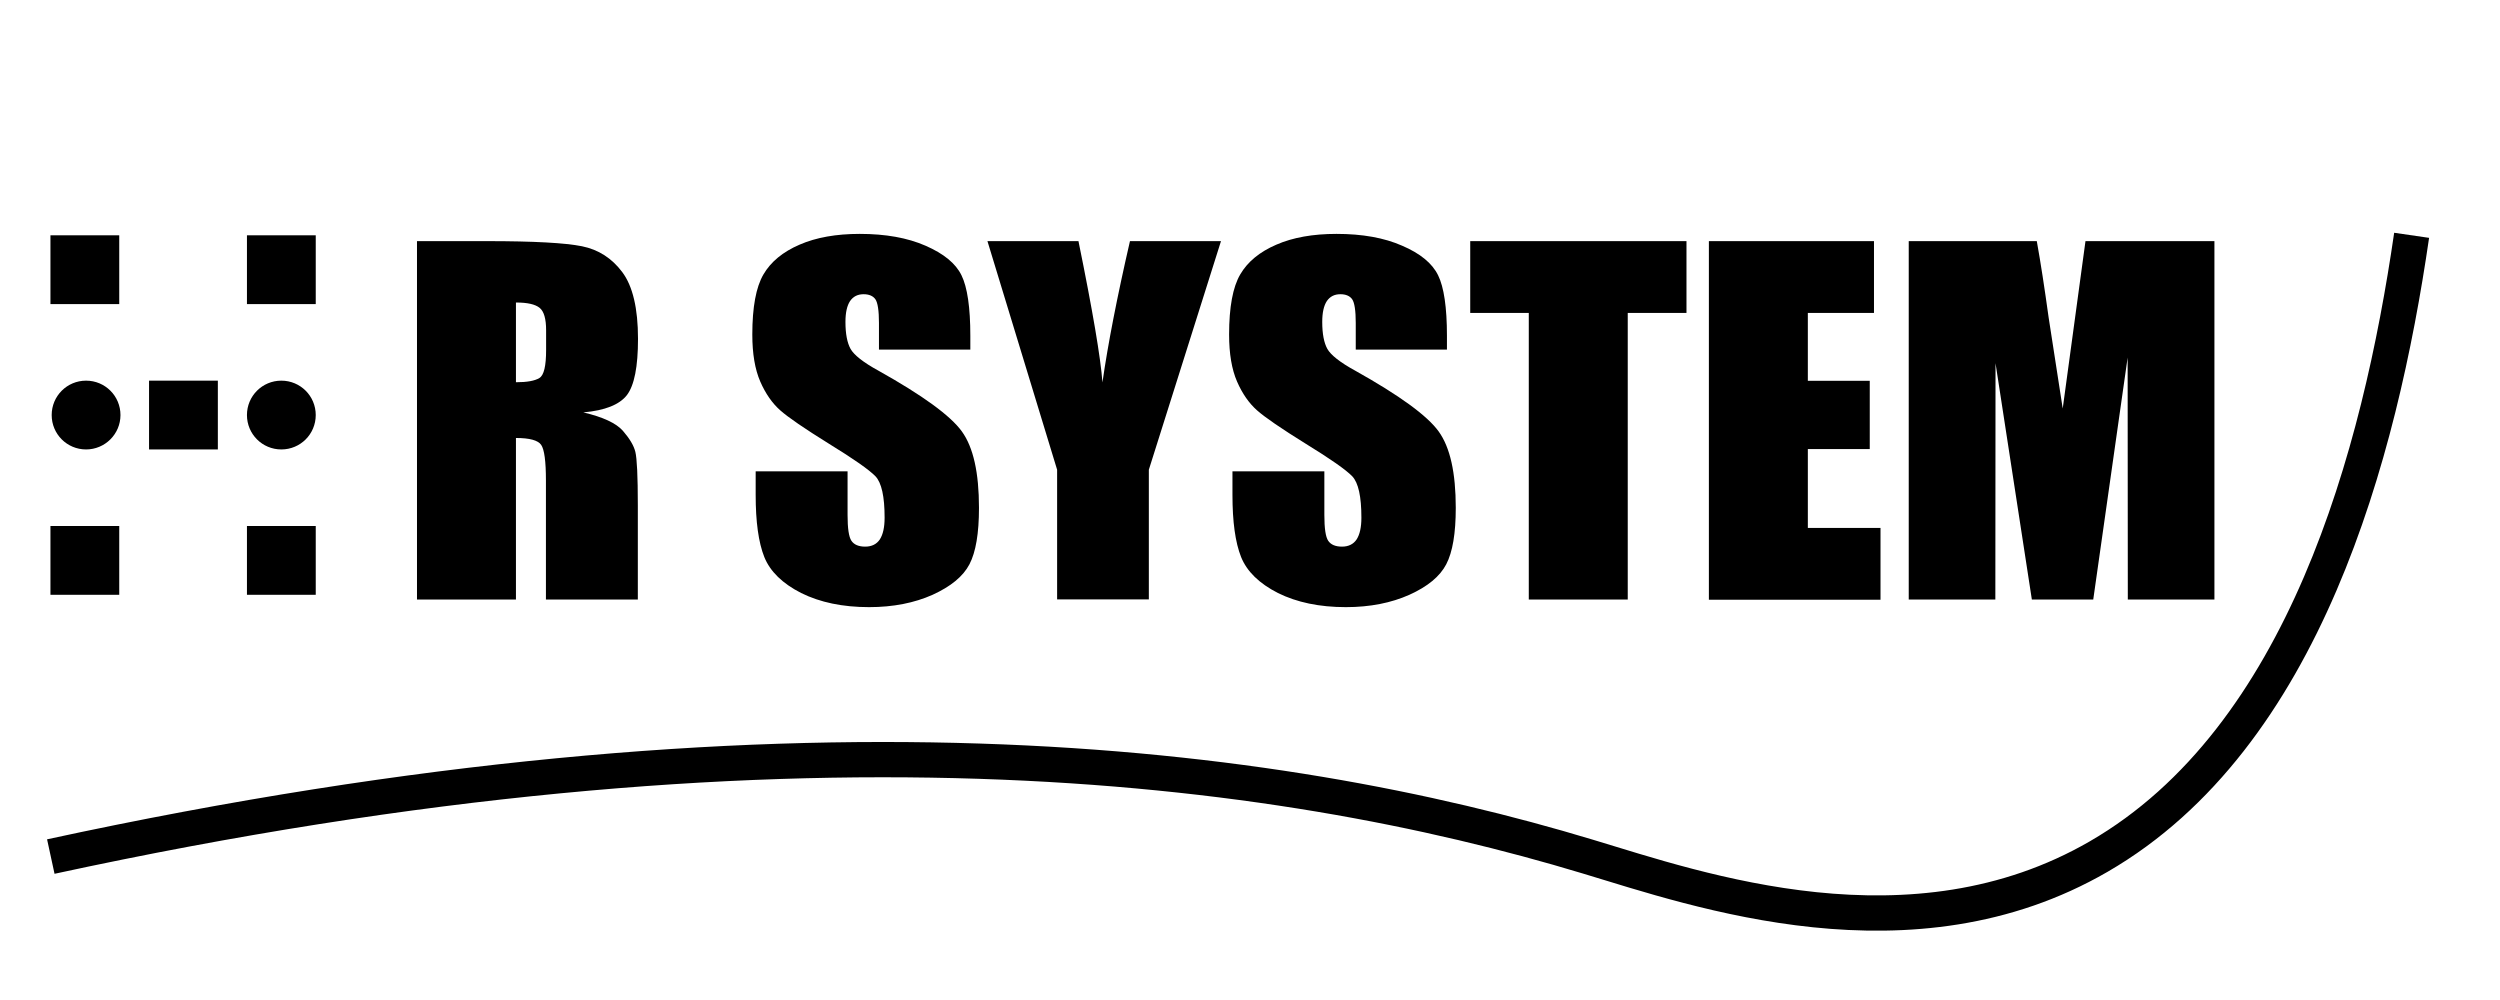 <?xml version="1.0" encoding="utf-8"?>
<!-- Generator: Adobe Illustrator 24.0.2, SVG Export Plug-In . SVG Version: 6.00 Build 0)  -->
<svg version="1.1" id="Layer_1" xmlns="http://www.w3.org/2000/svg" xmlns:xlink="http://www.w3.org/1999/xlink" x="0px" y="0px"
	 viewBox="0 0 141.73 56.69" style="enable-background:new 0 0 141.73 56.69;" xml:space="preserve">
<style type="text/css">
	.st0{fill:none;stroke:#000000;stroke-width:2;stroke-miterlimit:10;}
</style>
<g>
	<path d="M23.64,13.67h3.97c2.65,0,4.44,0.1,5.38,0.29s1.7,0.68,2.29,1.47c0.59,0.79,0.89,2.05,0.89,3.78
		c0,1.58-0.21,2.64-0.63,3.19c-0.42,0.54-1.24,0.87-2.47,0.98c1.11,0.26,1.86,0.61,2.24,1.04c0.38,0.44,0.62,0.83,0.71,1.2
		s0.14,1.37,0.14,3.01v5.36h-5.21v-6.75c0-1.09-0.09-1.76-0.27-2.02s-0.66-0.39-1.43-0.39v9.16h-5.61V13.67z M29.25,17.15v4.52
		c0.63,0,1.07-0.08,1.33-0.24s0.38-0.69,0.38-1.59v-1.12c0-0.64-0.12-1.07-0.37-1.27C30.34,17.25,29.9,17.15,29.25,17.15z"/>
	<path d="M55.04,19.82h-5.21v-1.51c0-0.7-0.07-1.15-0.2-1.34s-0.36-0.29-0.67-0.29c-0.34,0-0.59,0.13-0.77,0.39
		c-0.17,0.26-0.26,0.65-0.26,1.18c0,0.68,0.1,1.19,0.29,1.53c0.19,0.34,0.71,0.76,1.59,1.24c2.5,1.4,4.07,2.54,4.72,3.44
		c0.65,0.9,0.97,2.34,0.97,4.33c0,1.45-0.18,2.51-0.54,3.2c-0.36,0.69-1.06,1.26-2.09,1.73c-1.03,0.46-2.23,0.7-3.6,0.7
		c-1.5,0-2.78-0.27-3.85-0.8c-1.06-0.54-1.76-1.22-2.09-2.04c-0.33-0.83-0.49-2-0.49-3.53v-1.33h5.21v2.47
		c0,0.76,0.07,1.25,0.22,1.47c0.15,0.22,0.41,0.33,0.78,0.33c0.37,0,0.65-0.14,0.83-0.41c0.18-0.28,0.27-0.69,0.27-1.23
		c0-1.2-0.17-1.98-0.52-2.35c-0.36-0.37-1.23-0.98-2.63-1.84c-1.4-0.87-2.32-1.5-2.77-1.9s-0.83-0.94-1.13-1.63
		s-0.45-1.58-0.45-2.66c0-1.56,0.21-2.69,0.63-3.41c0.42-0.72,1.1-1.28,2.05-1.69c0.94-0.41,2.08-0.61,3.41-0.61
		c1.46,0,2.7,0.22,3.73,0.67s1.71,1,2.04,1.68c0.33,0.67,0.5,1.82,0.5,3.43V19.82z"/>
	<path d="M69.22,13.67l-4.09,12.96v7.35h-5.2v-7.35l-3.95-12.96h5.16c0.81,3.97,1.26,6.63,1.36,8.01c0.31-2.17,0.83-4.84,1.56-8.01
		H69.22z"/>
	<path d="M82.07,19.82h-5.21v-1.51c0-0.7-0.07-1.15-0.2-1.34c-0.13-0.19-0.36-0.29-0.67-0.29c-0.34,0-0.59,0.13-0.77,0.39
		c-0.17,0.26-0.26,0.65-0.26,1.18c0,0.68,0.1,1.19,0.29,1.53c0.19,0.34,0.71,0.76,1.59,1.24c2.5,1.4,4.07,2.54,4.72,3.44
		c0.65,0.9,0.97,2.34,0.97,4.33c0,1.45-0.18,2.51-0.54,3.2c-0.36,0.69-1.05,1.26-2.09,1.73c-1.03,0.46-2.23,0.7-3.6,0.7
		c-1.5,0-2.78-0.27-3.85-0.8c-1.06-0.54-1.76-1.22-2.09-2.04c-0.33-0.83-0.49-2-0.49-3.53v-1.33h5.21v2.47
		c0,0.76,0.07,1.25,0.22,1.47s0.41,0.33,0.78,0.33s0.65-0.14,0.83-0.41c0.18-0.28,0.27-0.69,0.27-1.23c0-1.2-0.17-1.98-0.52-2.35
		c-0.36-0.37-1.23-0.98-2.63-1.84c-1.4-0.87-2.32-1.5-2.77-1.9s-0.83-0.94-1.13-1.63s-0.45-1.58-0.45-2.66
		c0-1.56,0.21-2.69,0.63-3.41c0.42-0.72,1.1-1.28,2.05-1.69c0.94-0.41,2.08-0.61,3.41-0.61c1.46,0,2.7,0.22,3.72,0.67
		c1.03,0.44,1.71,1,2.04,1.68c0.33,0.67,0.5,1.82,0.5,3.43V19.82z"/>
	<path d="M95.61,13.67v4.07h-3.33v16.25h-5.61V17.74h-3.32v-4.07H95.61z"/>
	<path d="M96.88,13.67h9.36v4.07h-3.75v3.85H106v3.87h-3.51v4.47h4.12v4.07h-9.73V13.67z"/>
	<path d="M125.54,13.67v20.32h-4.91l-0.01-13.72l-1.95,13.72h-3.48l-2.06-13.4l-0.01,13.4h-4.91V13.67h7.26
		c0.22,1.22,0.44,2.66,0.67,4.32l0.8,5.17l1.29-9.49H125.54z"/>
</g>
<rect x="8.45" y="21.58" width="3.9" height="3.9"/>
<path d="M4.88,25.48L4.88,25.48c-1.08,0-1.95-0.87-1.95-1.95v0c0-1.08,0.87-1.95,1.95-1.95h0c1.08,0,1.95,0.87,1.95,1.95v0
	C6.83,24.61,5.95,25.48,4.88,25.48z"/>
<path d="M15.95,25.48L15.95,25.48c-1.08,0-1.95-0.87-1.95-1.95v0c0-1.08,0.87-1.95,1.95-1.95h0c1.08,0,1.95,0.87,1.95,1.95v0
	C17.9,24.61,17.03,25.48,15.95,25.48z"/>
<rect x="14" y="13.34" width="3.9" height="3.9"/>
<rect x="2.86" y="13.34" width="3.9" height="3.9"/>
<rect x="2.86" y="29.82" width="3.9" height="3.9"/>
<rect x="14" y="29.82" width="3.9" height="3.9"/>
<path class="st0" d="M2.88,48.56c41.86-9.07,69.43-5.35,87.13,0c6.3,1.9,18.37,6.14,28.97,0c11.65-6.74,15.93-22.78,17.74-35.22"/>
</svg>
